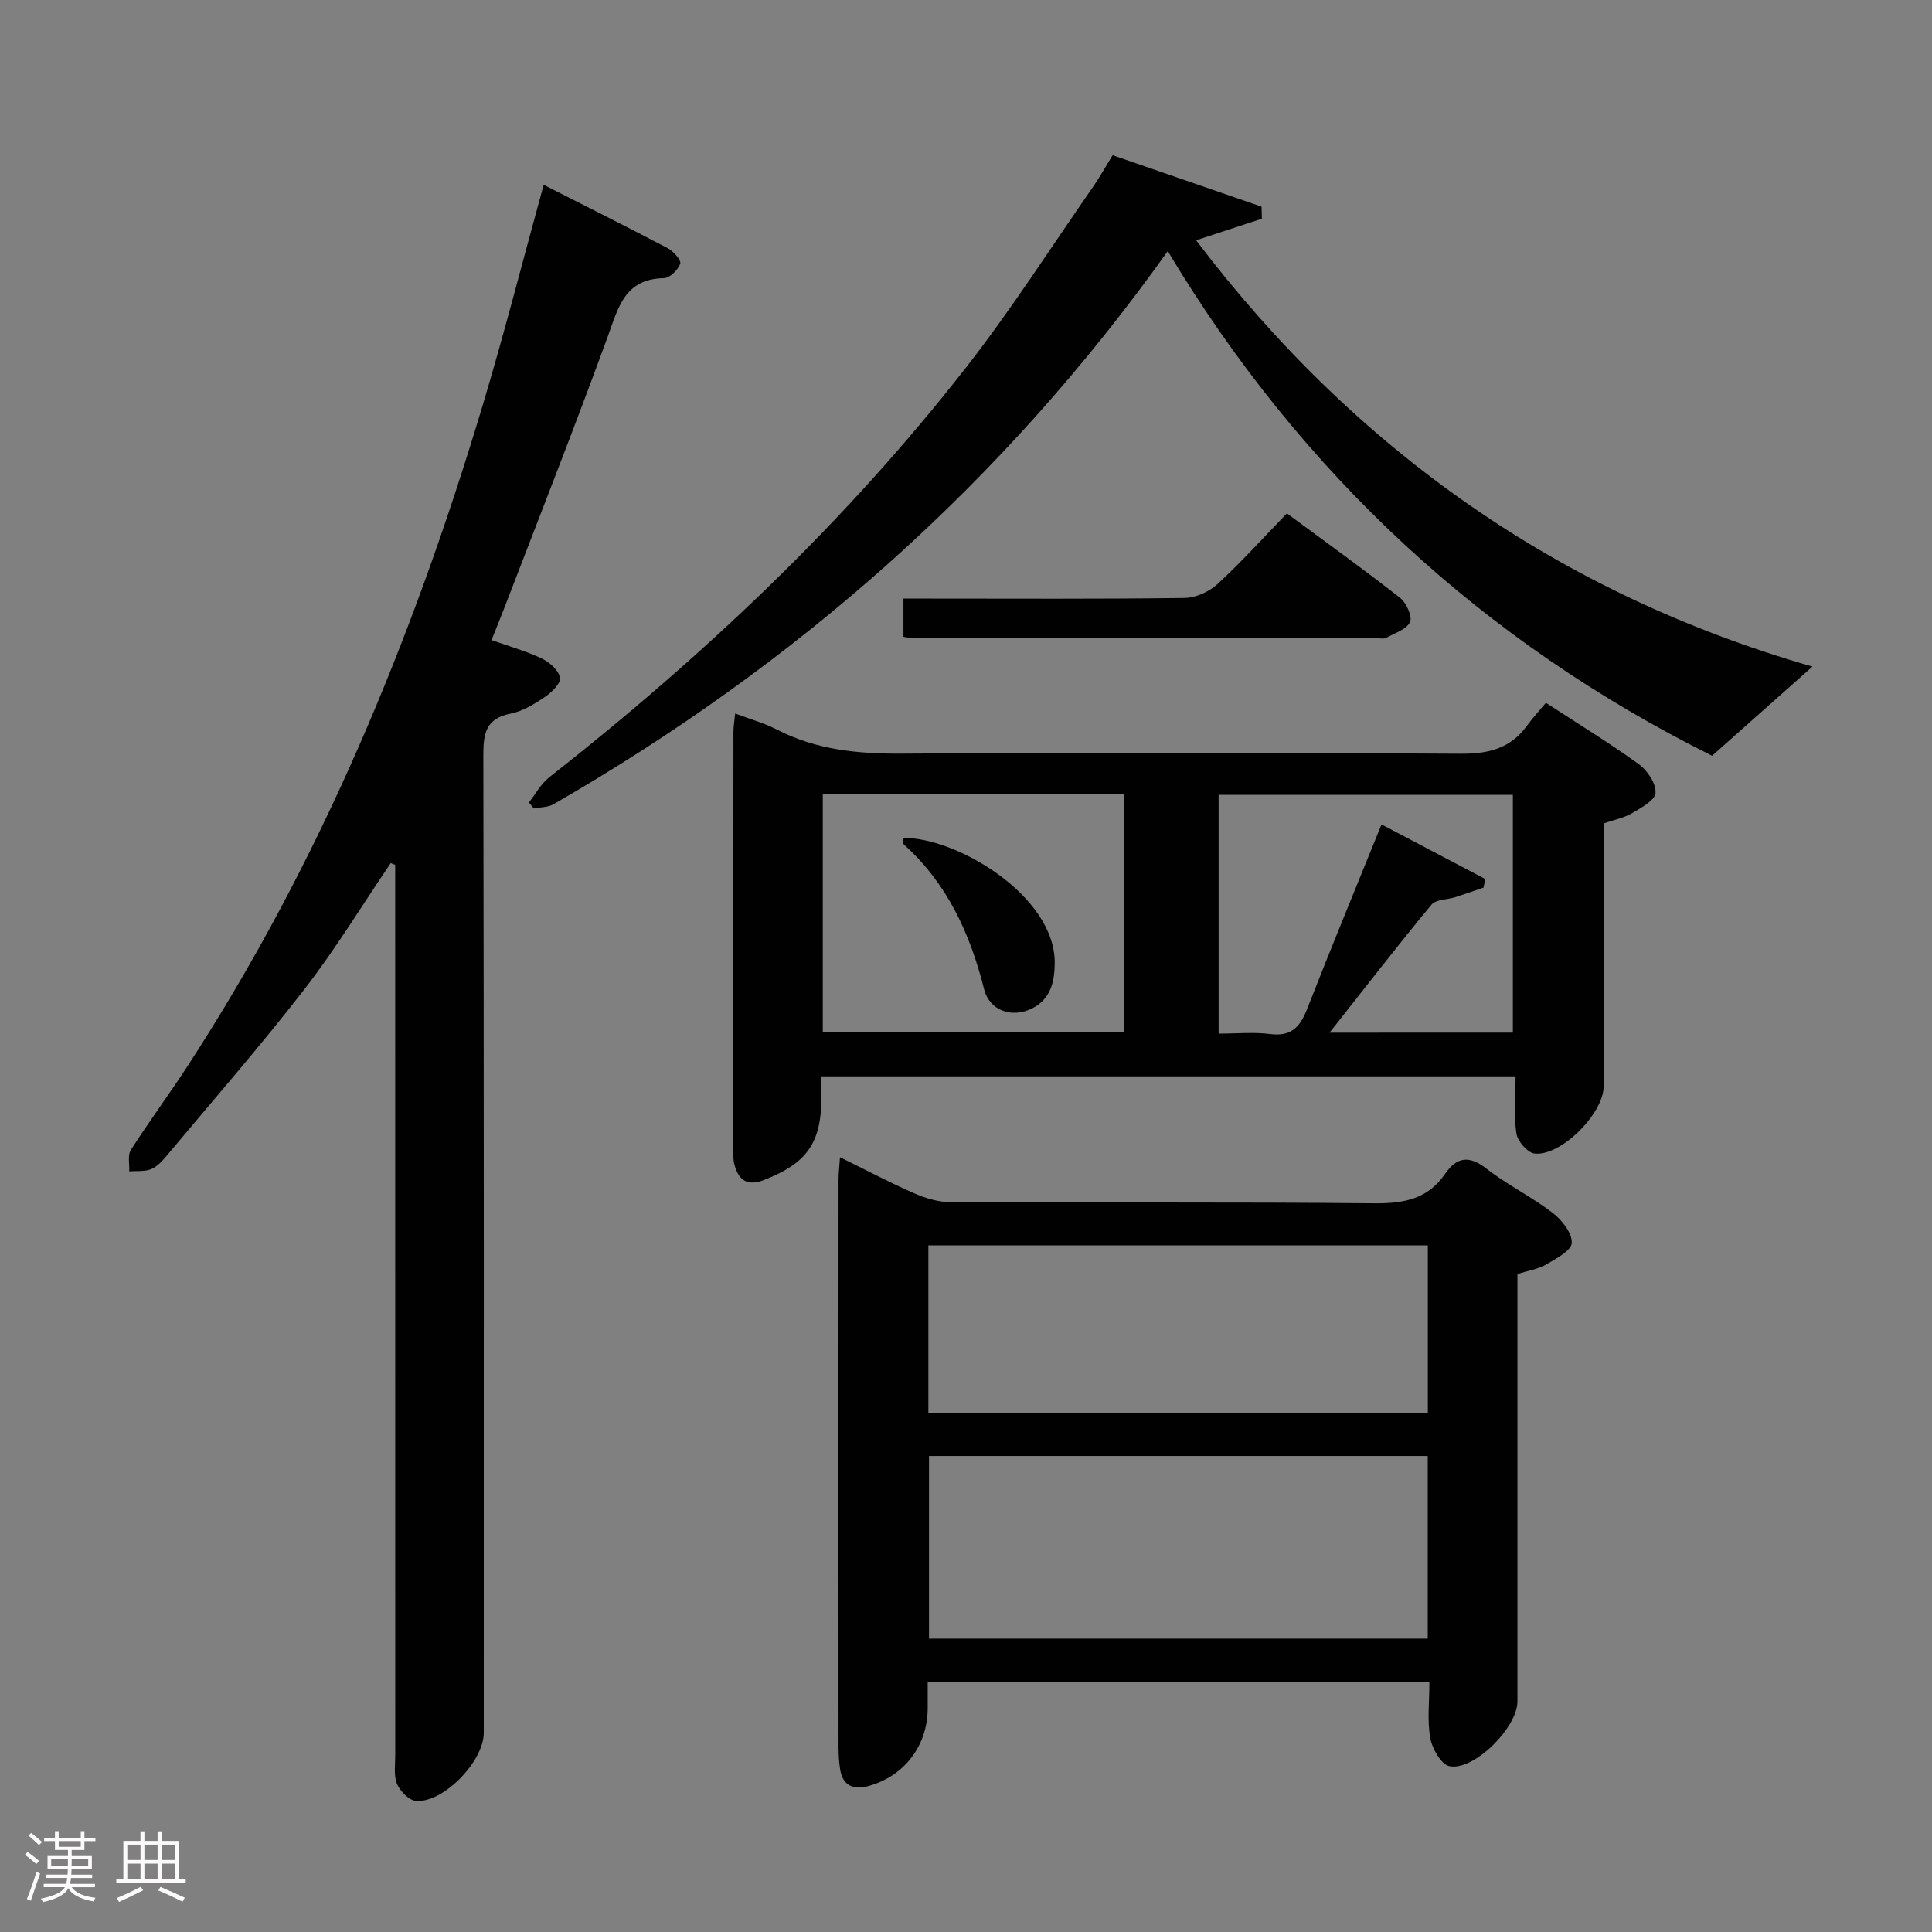 <svg enable-background="new 0 0 400 400" viewBox="0 0 400 400" xmlns="http://www.w3.org/2000/svg"><rect x="0" y="0" width="400" height="400" fill="#808080" stroke="none"/><path d="m5.17 384 .55-.58c.85.61 1.65 1.24 2.4 1.87l-.59.64c-.83-.73-1.62-1.38-2.36-1.93m1.22 9.53-.82-.34c.71-1.76 1.37-3.64 1.98-5.63.24.13.5.25.76.36-.6 1.67-1.24 3.54-1.92 5.61m-.5-13.5.57-.54c.56.44 1.31 1.06 2.26 1.87l-.64.64c-.68-.66-1.41-1.32-2.19-1.97m3.25.46h2.24v-1.36h.77v1.36h4.57v-1.36h.76v1.36h2.28v.69h-2.28v1.84h-2.64v1.26h4.18v2.64h-4.21c0 .45-.02.86-.05 1.21h4.32v.69h-4.38c-.04.34-.1.75-.19 1.22h5.15v.69h-4.82c.87 1.19 2.51 1.92 4.93 2.19-.17.31-.3.57-.37.76-2.77-.49-4.52-1.41-5.26-2.76-.56 1.26-2.3 2.23-5.24 2.9-.12-.24-.26-.48-.43-.72 2.73-.55 4.38-1.34 4.96-2.38h-4.38v-.69h4.65c.1-.38.17-.79.21-1.22h-4.32v-.69h4.4c.03-.34.05-.75.05-1.21h-4.2v-2.64h4.23v-1.26h-2.69v-1.84h-2.24zm1.46 4.46v1.29h3.45c.01-.4.02-.57.01-.53v-.32-.45h-3.46zm1.55-2.59h4.57v-1.19h-4.57zm6.11 2.59h-3.42v.77c-.02.19-.01.37-.02.53h3.44z" fill="#fcfafa"/><path d="m32.63 379.16h.82v1.98h3.54v7.89h1.46v.78h-14.37v-.78h1.46v-7.89h3.54v-1.98h.82v1.98h2.73zm-3.49 11.48.5.73c-1.61.82-3.28 1.63-5 2.41-.13-.27-.28-.55-.44-.82 1.75-.72 3.4-1.49 4.94-2.32m-2.78-5.55h2.73v-3.18h-2.73zm0 3.95h2.73v-3.2h-2.73zm3.54-3.95h2.73v-3.18h-2.73zm0 3.95h2.73v-3.2h-2.73zm7.89 4.68c-1.84-.92-3.51-1.7-5.02-2.32l.45-.73c1.89.8 3.57 1.55 5.04 2.23zm-1.62-11.81h-2.73v3.18h2.73zm-2.73 7.13h2.73v-3.2h-2.73z" fill="#fcfafa"/><g fill="#010102"><path d="m80.89 178.7c-5.94 8.76-11.45 17.84-17.92 26.19-9.06 11.69-18.81 22.85-28.3 34.2-.95 1.14-2.04 2.4-3.34 2.95-1.35.57-3.03.35-4.57.48.08-1.5-.37-3.33.33-4.43 3.76-5.88 7.92-11.5 11.73-17.35 27.52-42.27 46.55-88.37 61.01-136.47 4.53-15.08 8.42-30.36 12.73-46 8.58 4.35 17.18 8.65 25.69 13.12 1.18.62 2.84 2.52 2.58 3.22-.46 1.28-2.17 2.96-3.38 2.98-8.17.15-9.45 6.14-11.65 12.17-6.89 18.88-14.27 37.58-21.48 56.34-.77 2-1.58 3.98-2.56 6.42 3.67 1.3 7.18 2.28 10.41 3.82 1.61.76 3.46 2.41 3.79 3.97.23 1.07-1.7 3.01-3.09 3.95-2.19 1.47-4.61 2.99-7.13 3.48-5.12 1-5.68 4.05-5.67 8.56.13 67.49.09 134.98.09 202.47 0 5.84-8.26 14.47-13.98 14.1-1.44-.09-3.32-1.98-3.96-3.48-.74-1.71-.39-3.92-.39-5.92-.01-59.66-.01-119.32-.01-178.98 0-1.81 0-3.62 0-5.43-.31-.11-.62-.23-.93-.36z"/><path d="m170.07 222.85c0 1.8.01 3.13 0 4.45-.05 9.39-3.05 13.54-11.82 16.98-3.61 1.42-5.38.03-6.23-3.29-.25-.95-.18-1.99-.18-2.99-.01-28.83-.01-57.66.01-86.48 0-1.11.2-2.21.36-3.79 3.11 1.17 5.99 1.96 8.59 3.3 8.23 4.26 16.91 5.06 26.06 5 38.49-.26 76.99-.23 115.48.02 5.76.04 10.33-1.02 13.78-5.77 1.17-1.62 2.54-3.09 3.94-4.77 6.86 4.47 13.24 8.36 19.27 12.73 1.76 1.28 3.56 4 3.43 5.93-.1 1.53-2.99 3.09-4.9 4.21-1.67.98-3.69 1.35-5.85 2.1v54.47c0 5.57-8.79 14.46-14.28 13.88-1.44-.15-3.53-2.54-3.77-4.13-.56-3.73-.18-7.6-.18-11.85-48.09 0-95.62 0-143.71 0zm.28-58.41v49.24h62.39c0-16.54 0-32.76 0-49.24-20.82 0-41.37 0-62.39 0zm142.87 49.35c0-16.74 0-32.97 0-49.23-20.57 0-40.76 0-60.92 0v49.44c3.77 0 7.28-.35 10.69.09 4.29.55 6.15-1.41 7.6-5.1 4.94-12.63 10.12-25.16 15.44-38.3 7.21 3.8 14.36 7.56 21.5 11.32-.13.59-.26 1.17-.39 1.76-1.93.66-3.86 1.35-5.8 1.97-1.68.54-4.04.45-4.97 1.57-7.05 8.51-13.81 17.26-21.1 26.49 13.13-.01 25.38-.01 37.95-.01z"/><path d="m314.17 263.77v5.52 82.99c0 5.38-9 14.42-14.08 13.39-1.7-.35-3.58-3.62-3.97-5.8-.65-3.68-.18-7.55-.18-11.6-34.74 0-68.99 0-103.87 0v5.4c-.01 7.75-4.87 14.14-12.38 16.14-3.11.83-5.27-.19-5.77-3.59-.22-1.48-.3-2.99-.31-4.48-.02-39.16-.02-78.33 0-117.49 0-1.31.16-2.62.3-4.66 5.45 2.68 10.4 5.31 15.53 7.54 2.35 1.02 5.04 1.78 7.58 1.79 29.16.12 58.33-.08 87.49.21 6.09.06 11.07-.84 14.67-6.08 2.4-3.5 4.98-3.91 8.58-1.09 4.31 3.36 9.34 5.81 13.69 9.14 1.91 1.46 4.04 4.16 3.97 6.22-.05 1.58-3.26 3.29-5.33 4.49-1.66.96-3.71 1.26-5.92 1.96zm-18.57 75.49c0-12.81 0-25.22 0-37.81-34.55 0-68.76 0-103.26 0v37.81zm-103.39-46.73h103.41c0-11.81 0-23.2 0-34.69-34.64 0-68.96 0-103.41 0z"/><path d="m230.36 32.14c10.37 3.58 20.6 7.11 30.83 10.65.02.83.05 1.66.07 2.49-4.34 1.42-8.68 2.85-13.62 4.47 33.11 43.64 75.57 73.31 127.61 88.26-6.69 5.94-13.36 11.87-20.78 18.46-47.06-23.43-84.94-58.15-112.7-104.48-34.17 48.01-76.84 85.54-127.16 114.51-1.15.66-2.71.61-4.08.89-.34-.41-.69-.83-1.03-1.24 1.39-1.76 2.5-3.88 4.21-5.22 31.95-25.09 61.33-52.83 86.35-84.91 9.4-12.05 17.65-24.99 26.39-37.55 1.31-1.91 2.43-3.94 3.91-6.33z"/><path d="m187.05 131.85c0-2.57 0-4.86 0-7.92h5.26c17.64 0 35.29.11 52.93-.13 2.32-.03 5.09-1.28 6.82-2.87 4.89-4.49 9.35-9.45 14.38-14.64 8.08 5.97 15.87 11.56 23.41 17.47 1.31 1.03 2.61 3.87 2.08 5.02-.72 1.54-3.2 2.3-4.98 3.3-.39.22-.98.08-1.48.08-32.13 0-64.25-.01-96.38-.03-.48.01-.97-.12-2.04-.28z"/><path d="m186.96 173.49c10.94-.21 31.55 11.93 31.41 25.97-.04 3.89-.89 7.36-4.59 9.27-4.15 2.15-8.9.58-10.02-3.89-2.9-11.5-7.6-21.86-16.57-29.94-.29-.24-.17-.92-.23-1.41z"/></g></svg>